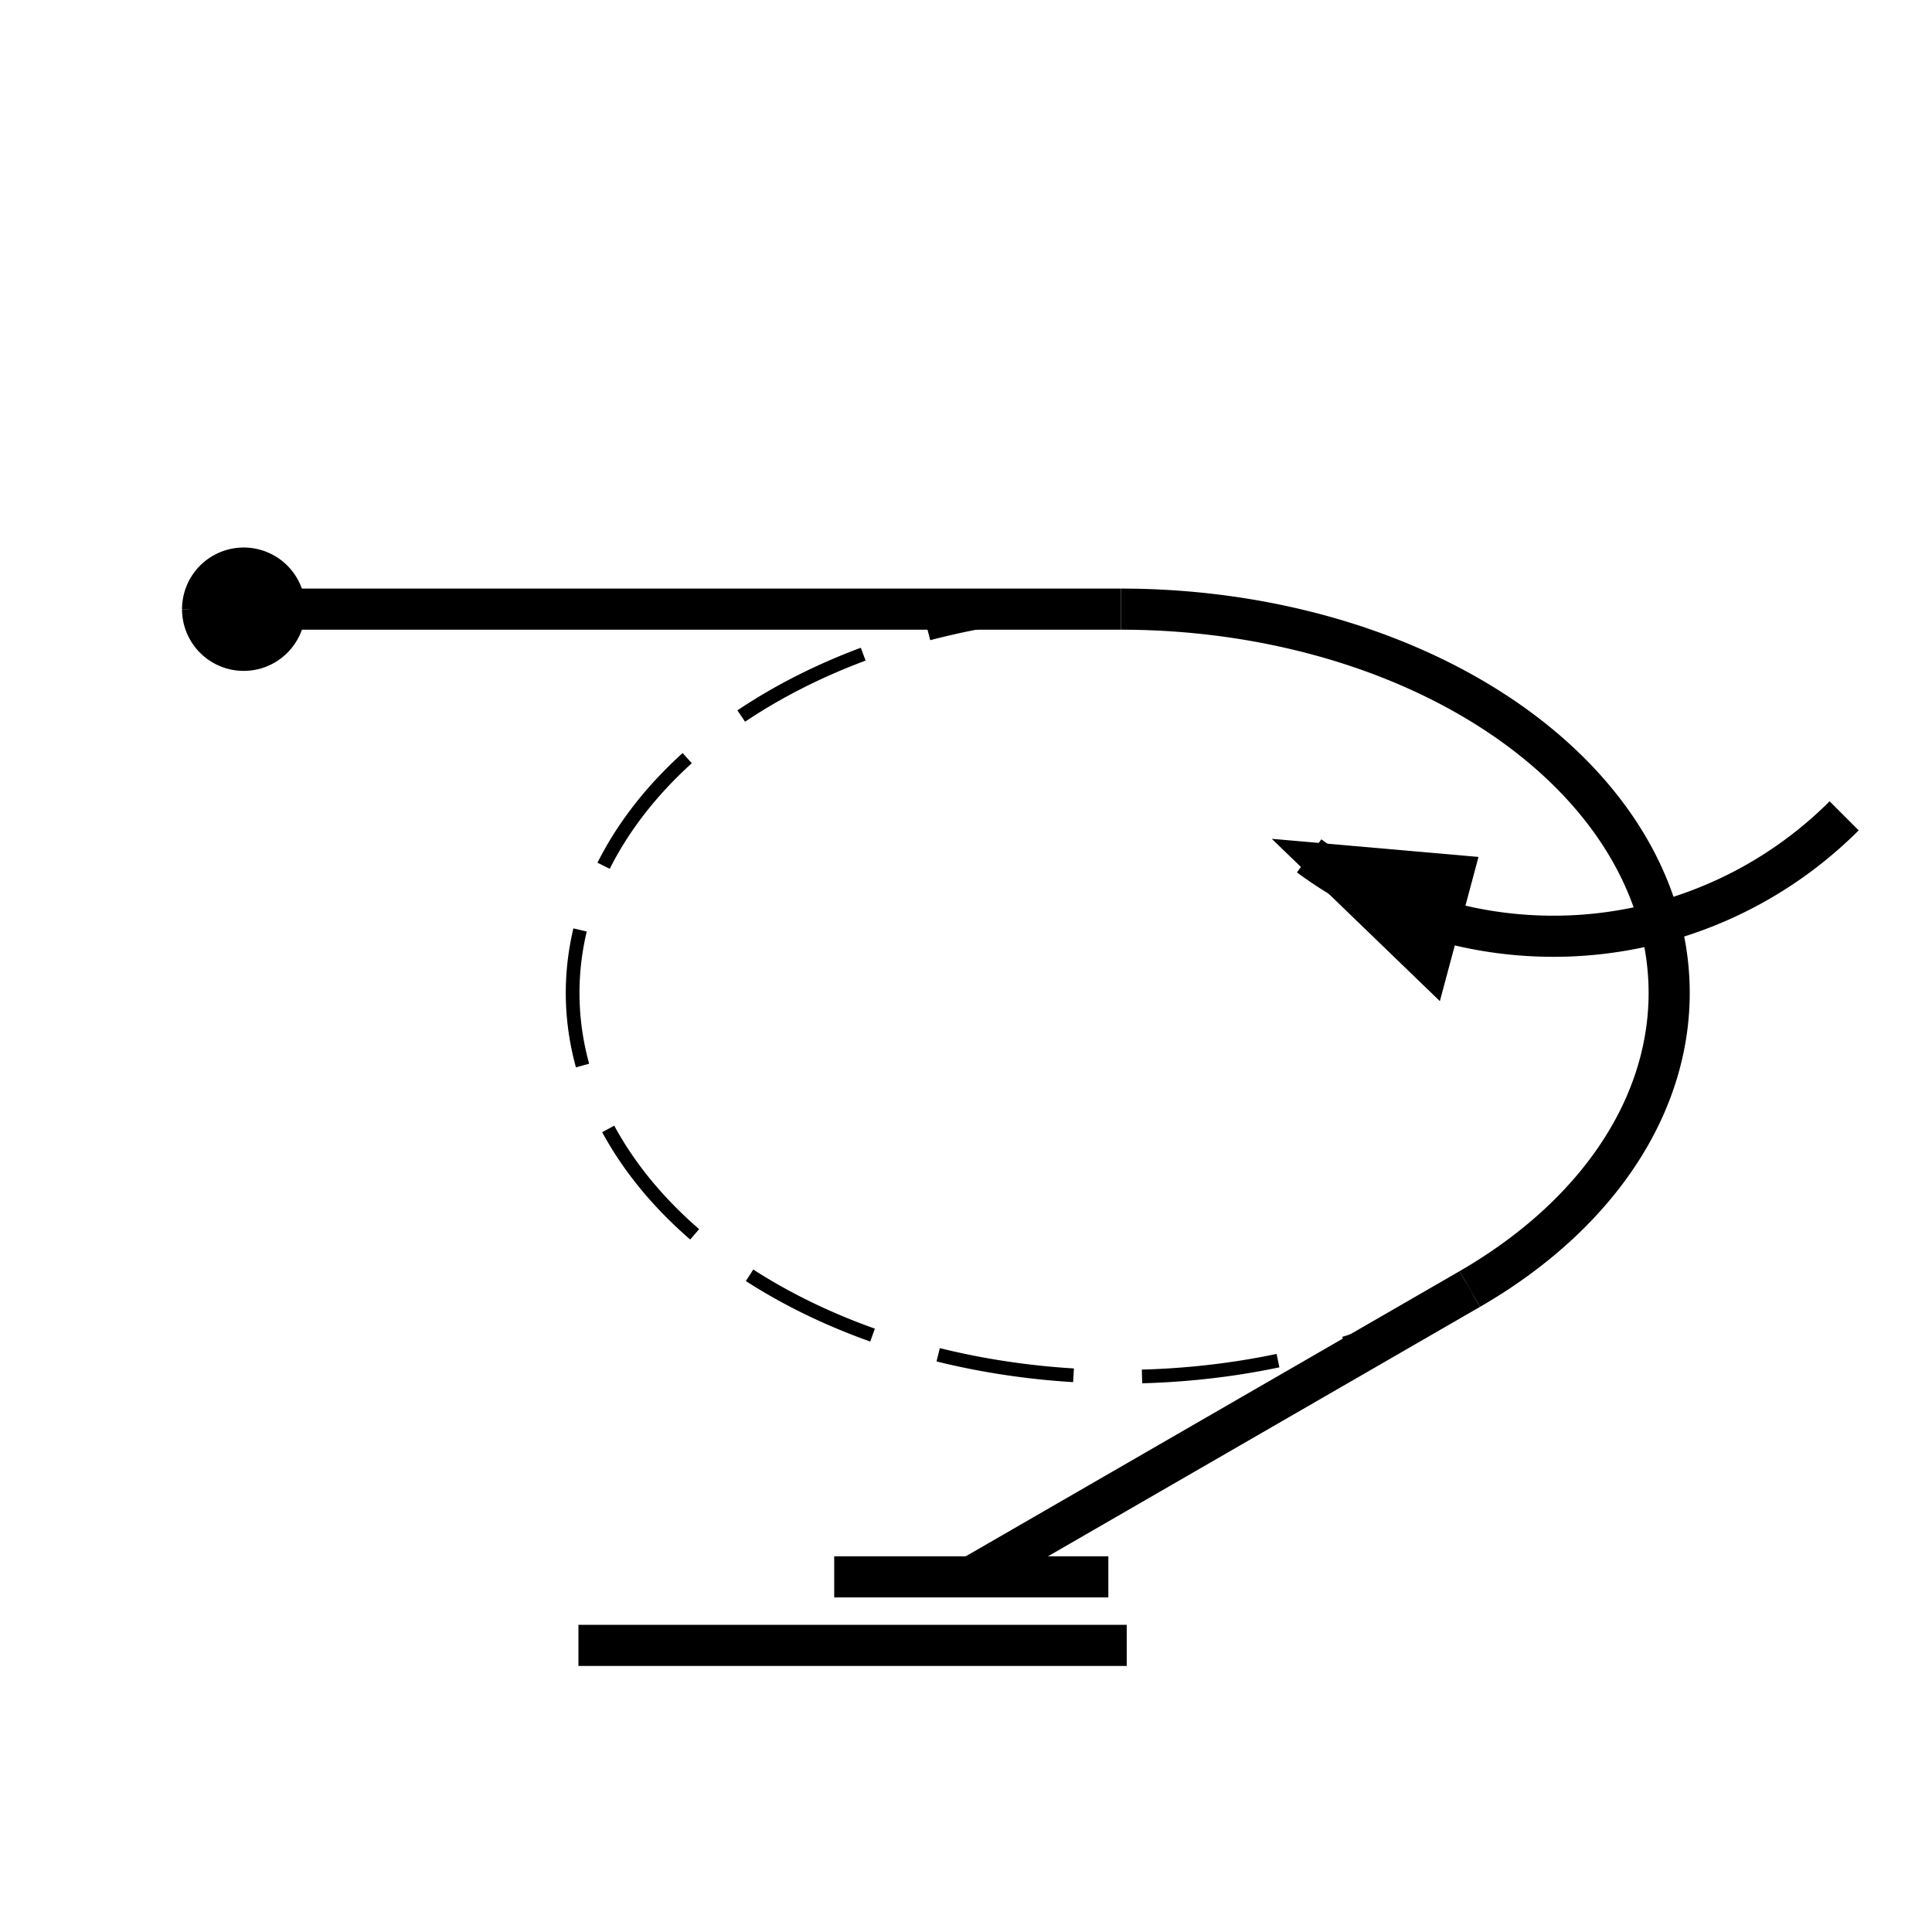 <?xml version="1.0" standalone="no"?>
<!DOCTYPE svg PUBLIC "-//W3C//DTD SVG 1.2//EN" "http://www.w3.org/Graphics/SVG/1.2/DTD/svg12.dtd">
<svg xmlns="http://www.w3.org/2000/svg" version="1.2" baseProfile="tiny" id="selectedFigureSvg" width="100px" height="100px" viewBox="-17.78 -28.49 140.95 109.05"><g id="sequence"><g id="figure-2"><path d="M 0,0 m -4,0 a4,4 0 1 1 0,0.01" style="stroke: black; stroke-width: 1px; fill: black;"/><path d="M 4,0 l 60,0" style="stroke: black; stroke-width: 3px; fill: none;" class="line" id="figure-2-entry"/><path d="M 64,0 a 40,28 0 0 1 39.31,22.84" style="stroke: black; stroke-width: 3px; fill: none;"/><path d="M 103.31,22.84 m -25.58,-4.84 l 9.01,8.7 l 2.07,-7.73 z" style="stroke: black; stroke-width: 2px; fill: black;"/><path d="M 103.31,22.84 m -25.58,-4.84 a 30,30 0 0 0 39.03,-2.92 " style="stroke: black; stroke-width: 3px; fill: none;"/><path d="M 103.31,22.84 a 40,28 0 0 1 -13.86,26.76" style="stroke: black; stroke-width: 3px; fill: none;"/><path d="M 89.45,49.6 a 40,28 0 1 1 -25.45,-49.6" style="stroke-dasharray: 10, 5; stroke: black; stroke-width: 1px; fill: none;"/><path d="M 89.45,49.6 l -36.37,21" style="stroke: black; stroke-width: 3px; fill: none;" class="line" id="figure-2-exit"/><path d="M 53.08,70.6 l 10,0 l -20,0" style="stroke: black; stroke-width: 3px; fill: none;"/><path d="M 53.08,70.6 m 11.34,5 l -40,0" style="stroke: black; stroke-width: 3px; fill: none;"/></g></g></svg>